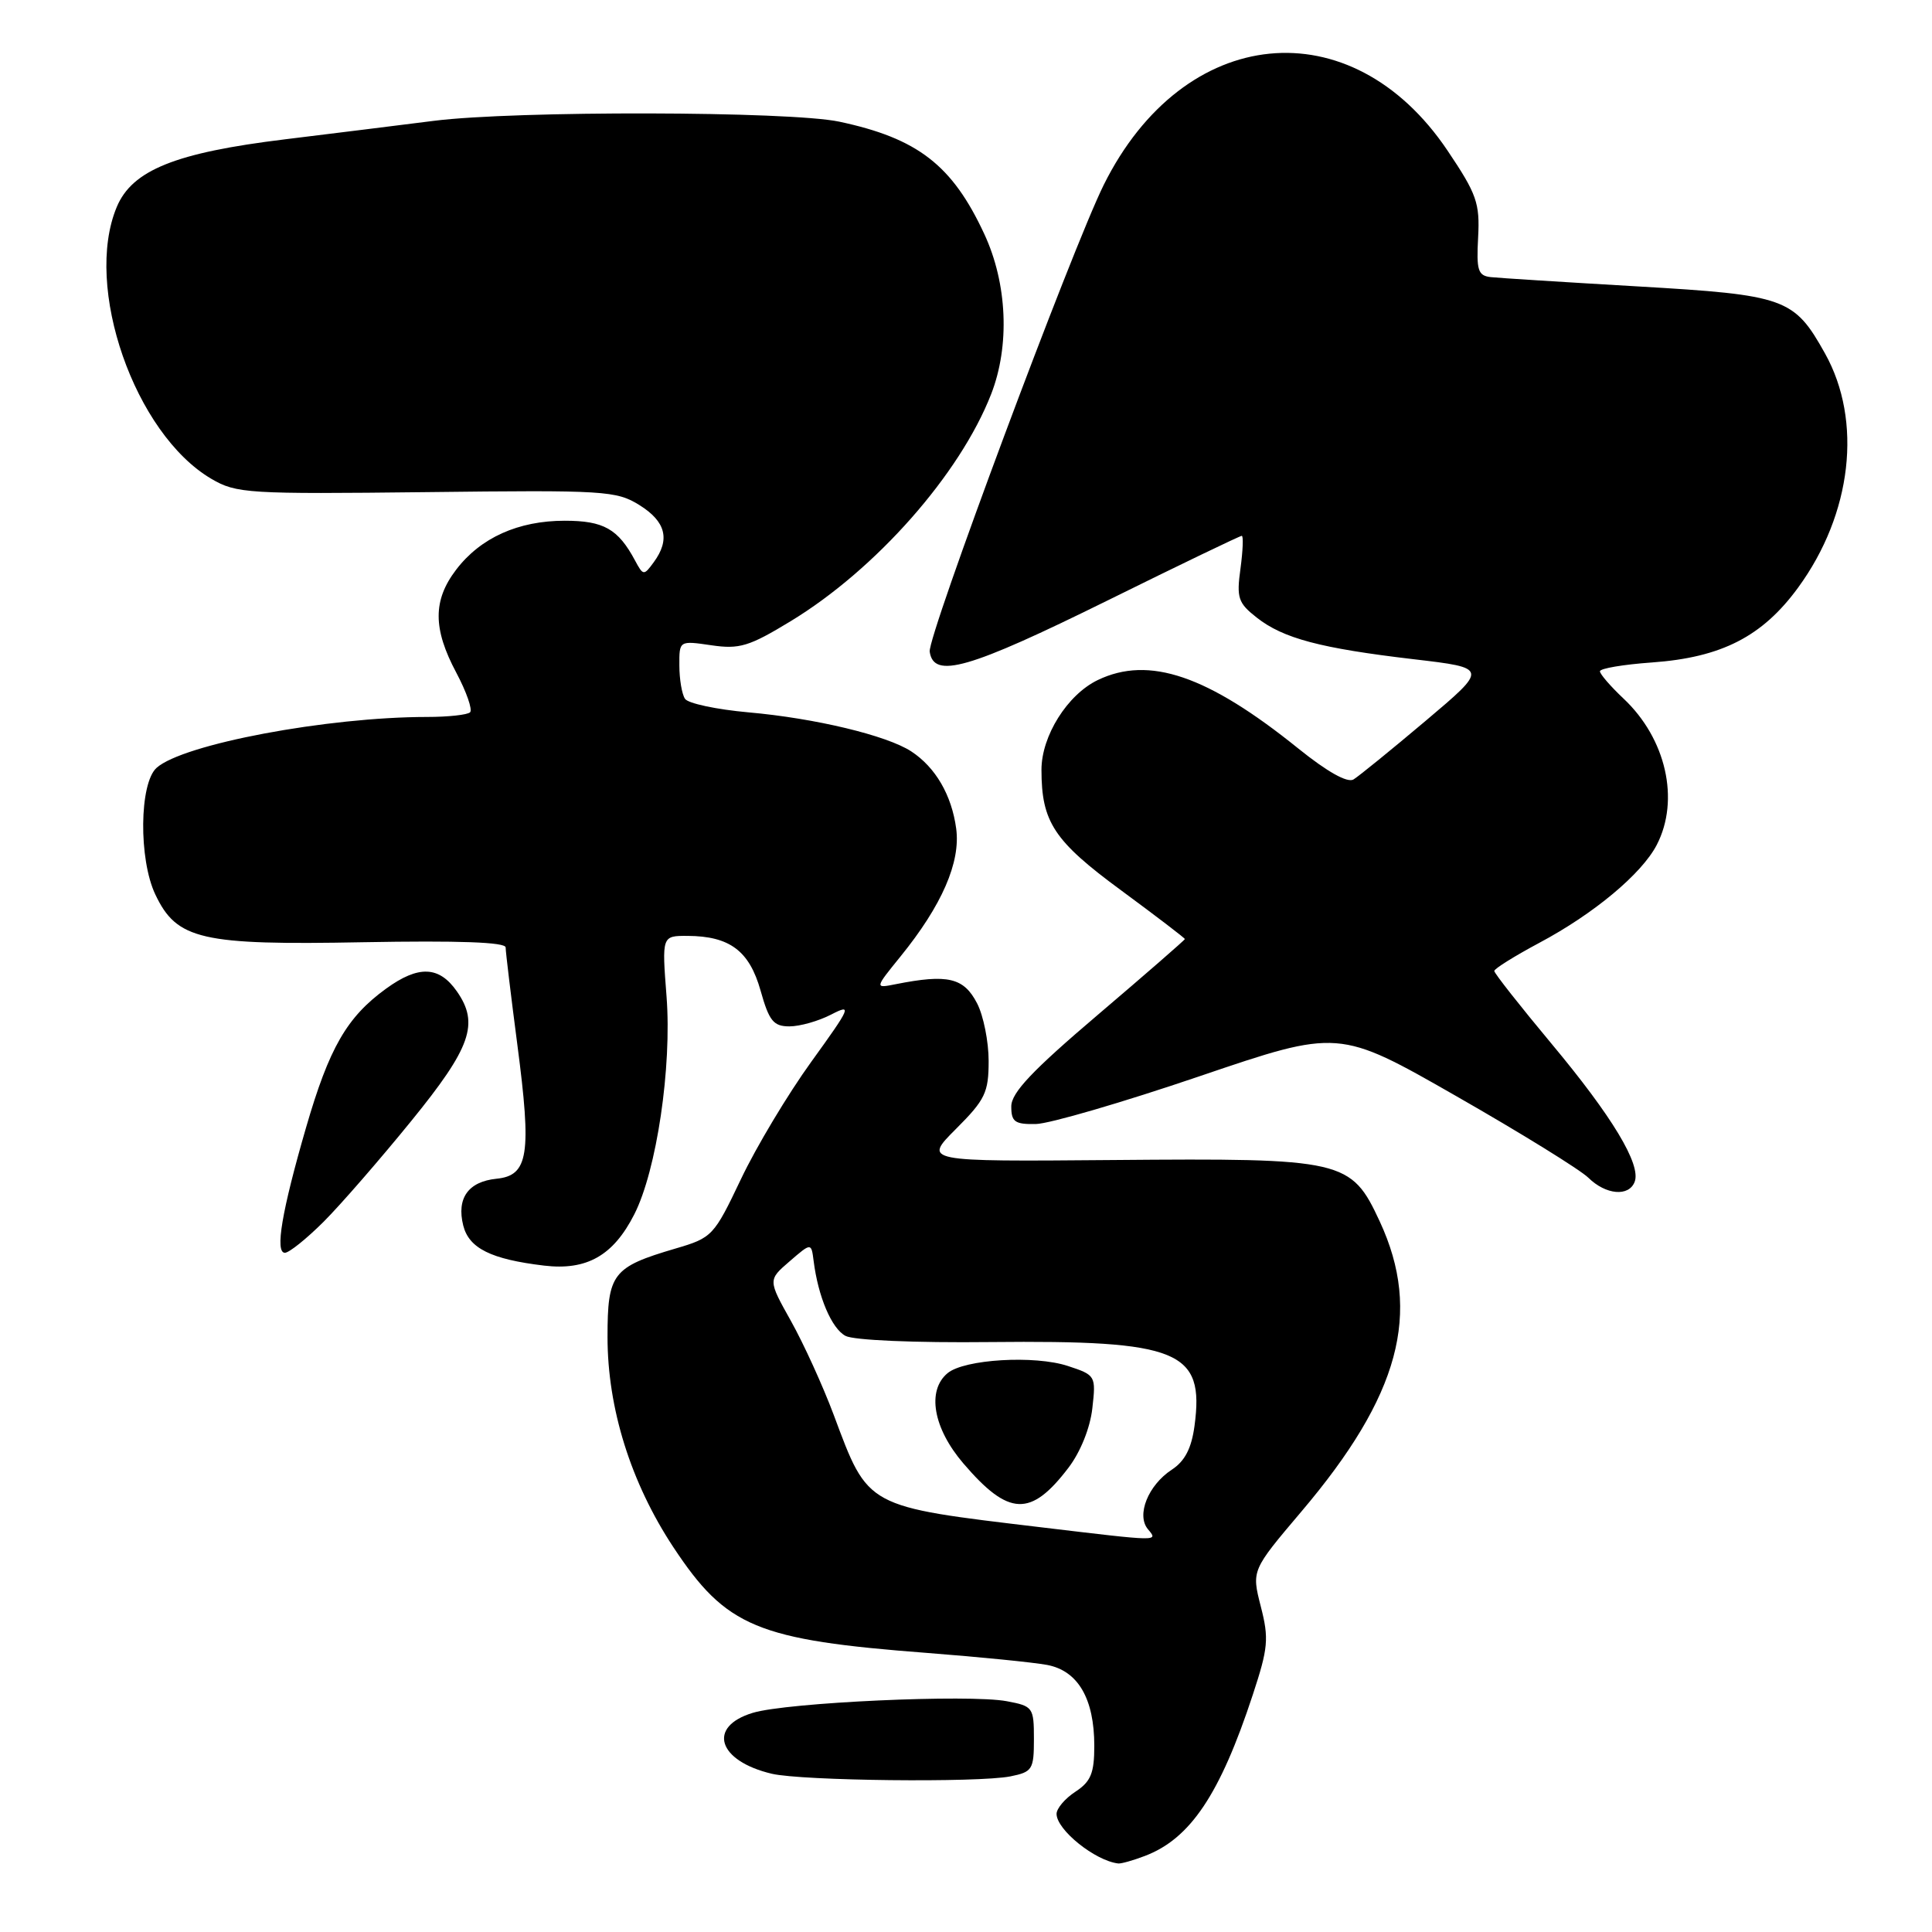<?xml version="1.0" encoding="UTF-8" standalone="no"?>
<!DOCTYPE svg PUBLIC "-//W3C//DTD SVG 1.1//EN" "http://www.w3.org/Graphics/SVG/1.1/DTD/svg11.dtd" >
<svg xmlns="http://www.w3.org/2000/svg" xmlns:xlink="http://www.w3.org/1999/xlink" version="1.1" viewBox="0 0 256 256">
 <g >
 <path fill="currentColor"
d=" M 151.68 245.93 C 157.72 243.65 161.66 237.77 166.00 224.57 C 168.04 218.37 168.16 217.13 167.06 212.86 C 165.84 208.08 165.84 208.08 172.44 200.29 C 185.47 184.93 188.43 173.95 182.83 161.86 C 179.02 153.66 178.11 153.45 147.42 153.71 C 122.34 153.92 122.34 153.92 126.67 149.59 C 130.54 145.72 131.00 144.77 131.00 140.58 C 131.00 138.01 130.31 134.57 129.47 132.95 C 127.71 129.54 125.59 129.04 118.69 130.41 C 115.89 130.97 115.89 130.97 119.32 126.74 C 124.81 119.97 127.30 114.26 126.70 109.79 C 126.10 105.35 123.96 101.67 120.74 99.56 C 117.50 97.45 108.02 95.17 99.17 94.39 C 94.95 94.01 91.17 93.21 90.77 92.60 C 90.36 92.00 90.02 90.01 90.02 88.19 C 90.00 84.88 90.00 84.88 94.25 85.50 C 97.98 86.05 99.26 85.66 104.77 82.31 C 116.06 75.45 127.19 62.84 131.33 52.23 C 133.83 45.82 133.48 37.57 130.42 31.00 C 126.18 21.87 121.60 18.33 111.20 16.12 C 104.59 14.72 68.25 14.65 57.50 16.01 C 53.10 16.57 44.22 17.67 37.77 18.46 C 23.26 20.23 17.51 22.54 15.47 27.43 C 11.05 37.99 17.84 57.48 28.01 63.45 C 31.32 65.39 32.82 65.48 56.50 65.21 C 80.16 64.93 81.67 65.02 84.75 66.94 C 88.23 69.12 88.83 71.49 86.63 74.49 C 85.31 76.30 85.23 76.29 84.14 74.26 C 81.90 70.08 79.99 69.00 74.83 69.00 C 68.67 69.00 63.67 71.25 60.44 75.49 C 57.35 79.54 57.35 83.30 60.46 89.13 C 61.81 91.67 62.63 94.03 62.29 94.38 C 61.95 94.72 59.38 95.00 56.58 95.00 C 43.35 95.01 24.26 98.60 20.75 101.74 C 18.46 103.79 18.36 113.85 20.58 118.52 C 23.42 124.52 26.65 125.26 48.12 124.85 C 60.79 124.62 67.00 124.84 67.00 125.54 C 67.00 126.11 67.70 131.91 68.55 138.42 C 70.46 152.97 70.03 155.77 65.78 156.19 C 62.05 156.57 60.48 158.77 61.38 162.38 C 62.14 165.41 65.06 166.86 72.10 167.70 C 77.75 168.37 81.26 166.38 84.04 160.92 C 87.01 155.10 89.04 141.38 88.32 132.03 C 87.70 124.00 87.70 124.00 91.10 124.01 C 96.69 124.04 99.29 125.98 100.78 131.26 C 101.91 135.29 102.49 136.00 104.61 136.00 C 105.98 136.00 108.46 135.30 110.12 134.44 C 112.95 132.98 112.77 133.39 107.50 140.69 C 104.40 144.98 100.20 151.98 98.18 156.24 C 94.59 163.78 94.38 164.01 89.50 165.44 C 81.15 167.90 80.50 168.74 80.50 177.17 C 80.50 186.62 83.59 196.47 89.21 204.99 C 96.24 215.62 100.28 217.30 122.94 219.03 C 129.80 219.56 136.90 220.27 138.74 220.61 C 142.84 221.38 145.00 225.08 145.00 231.34 C 145.00 234.96 144.54 236.07 142.50 237.41 C 141.12 238.31 140.00 239.63 140.00 240.35 C 140.00 242.46 145.11 246.57 148.18 246.92 C 148.56 246.96 150.14 246.52 151.68 245.93 Z  M 133.88 235.38 C 136.80 234.79 137.00 234.47 137.00 230.42 C 137.00 226.24 136.87 226.07 133.41 225.42 C 128.41 224.48 104.29 225.58 99.75 226.96 C 93.69 228.79 95.10 233.33 102.26 235.03 C 106.25 235.97 129.59 236.23 133.88 235.38 Z  M 42.88 161.89 C 45.14 159.63 50.36 153.62 54.49 148.54 C 62.42 138.79 63.53 135.63 60.53 131.35 C 58.18 127.99 55.45 127.89 51.16 131.00 C 45.96 134.77 43.62 138.83 40.55 149.42 C 37.34 160.49 36.41 166.00 37.75 166.00 C 38.31 166.00 40.61 164.15 42.88 161.89 Z  M 216.60 156.60 C 217.48 154.32 213.64 147.95 205.57 138.28 C 201.41 133.29 198.00 128.96 198.00 128.66 C 198.00 128.36 200.68 126.69 203.95 124.94 C 211.19 121.09 217.54 115.79 219.53 111.95 C 222.61 105.99 220.77 97.87 215.12 92.56 C 213.41 90.95 212.00 89.32 212.00 88.95 C 212.00 88.57 215.10 88.05 218.89 87.78 C 228.11 87.12 233.53 84.34 238.26 77.86 C 245.40 68.09 246.82 55.77 241.82 46.83 C 237.72 39.49 236.60 39.09 216.99 37.95 C 207.37 37.39 198.62 36.84 197.54 36.72 C 195.84 36.53 195.62 35.83 195.86 31.44 C 196.10 26.91 195.67 25.70 191.81 19.96 C 179.05 0.97 156.84 3.18 146.25 24.50 C 142.04 32.99 122.90 84.31 123.19 86.35 C 123.72 89.99 128.32 88.67 146.81 79.54 C 156.32 74.84 164.30 71.00 164.54 71.00 C 164.77 71.00 164.69 72.95 164.37 75.34 C 163.83 79.23 164.06 79.90 166.52 81.83 C 170.02 84.59 174.96 85.90 187.31 87.35 C 197.20 88.51 197.20 88.51 188.91 95.51 C 184.36 99.35 180.05 102.85 179.35 103.28 C 178.54 103.77 175.88 102.28 172.03 99.18 C 160.01 89.49 152.25 86.85 145.46 90.11 C 141.43 92.05 138.00 97.52 138.00 102.00 C 138.00 108.93 139.65 111.43 148.56 117.98 C 153.20 121.40 157.00 124.30 157.00 124.43 C 157.00 124.55 151.82 129.06 145.50 134.44 C 136.76 141.87 134.00 144.79 134.00 146.61 C 134.00 148.65 134.47 148.99 137.25 148.94 C 139.04 148.91 148.80 146.06 158.94 142.61 C 177.39 136.34 177.39 136.34 192.94 145.23 C 201.50 150.12 209.39 155.00 210.47 156.06 C 212.78 158.33 215.83 158.60 216.60 156.60 Z  M 138.00 202.38 C 114.63 199.59 115.09 199.84 110.48 187.50 C 109.04 183.65 106.49 178.05 104.81 175.05 C 101.76 169.60 101.76 169.60 104.63 167.13 C 107.50 164.65 107.50 164.65 107.81 167.08 C 108.41 171.83 110.19 176.03 112.03 177.01 C 113.10 177.59 121.22 177.94 131.20 177.83 C 156.24 177.58 159.62 178.96 158.28 188.93 C 157.88 191.91 157.00 193.61 155.27 194.74 C 152.13 196.80 150.55 200.75 152.10 202.62 C 153.47 204.27 153.82 204.27 138.00 202.38 Z  M 141.58 194.48 C 143.16 192.41 144.45 189.21 144.74 186.61 C 145.23 182.30 145.18 182.21 141.50 181.00 C 137.11 179.55 127.78 180.10 125.56 181.95 C 122.78 184.26 123.65 189.24 127.65 193.91 C 133.66 200.93 136.58 201.05 141.58 194.48 Z "/>
</g>
</svg>